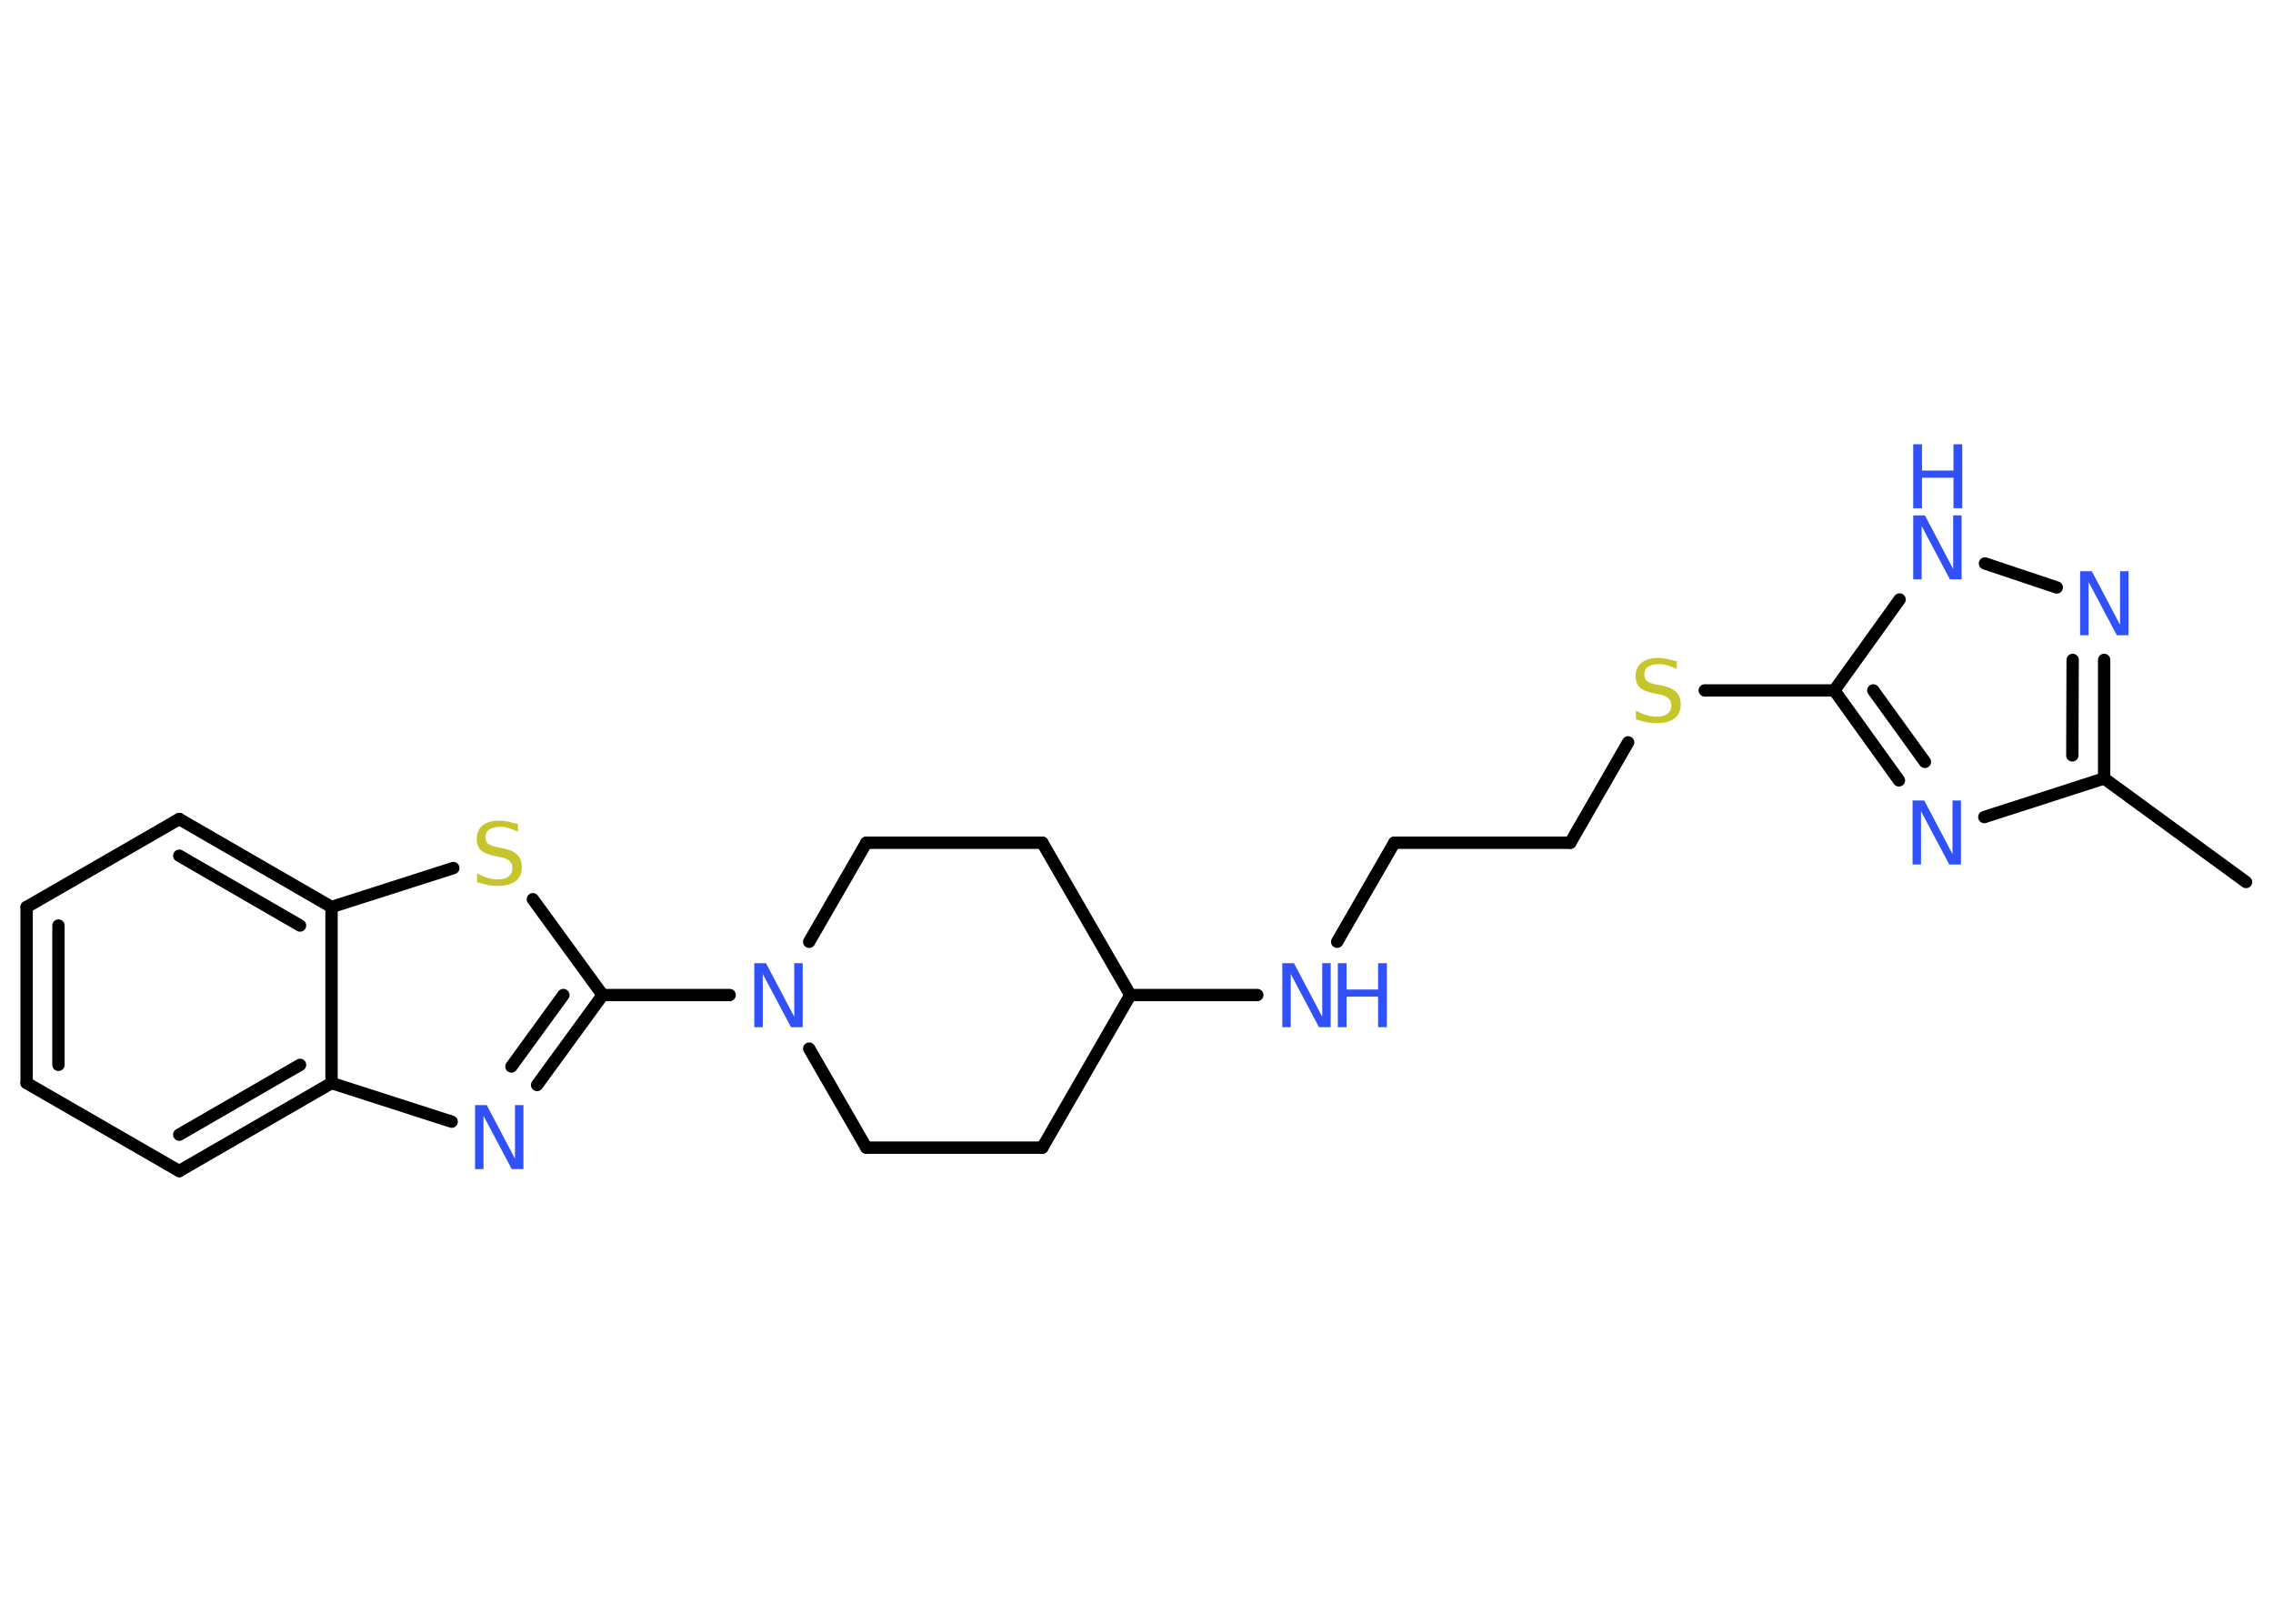 <?xml version='1.0' encoding='UTF-8'?>
<!DOCTYPE svg PUBLIC "-//W3C//DTD SVG 1.1//EN" "http://www.w3.org/Graphics/SVG/1.1/DTD/svg11.dtd">
<svg version='1.2' xmlns='http://www.w3.org/2000/svg' xmlns:xlink='http://www.w3.org/1999/xlink' width='70.0mm' height='50.0mm' viewBox='0 0 70.0 50.0'>
  <desc>Generated by the Chemistry Development Kit (http://github.com/cdk)</desc>
  <g stroke-linecap='round' stroke-linejoin='round' stroke='#000000' stroke-width='.38' fill='#3050F8'>
    <rect x='.0' y='.0' width='70.0' height='50.0' fill='#FFFFFF' stroke='none'/>
    <g id='mol1' class='mol'>
      <line id='mol1bnd1' class='bond' x1='69.17' y1='27.16' x2='64.8' y2='23.97'/>
      <g id='mol1bnd2' class='bond'>
        <line x1='64.8' y1='23.97' x2='64.8' y2='20.32'/>
        <line x1='63.82' y1='23.26' x2='63.83' y2='20.32'/>
      </g>
      <line id='mol1bnd3' class='bond' x1='63.34' y1='18.09' x2='61.13' y2='17.35'/>
      <line id='mol1bnd4' class='bond' x1='58.5' y1='18.46' x2='56.49' y2='21.26'/>
      <line id='mol1bnd5' class='bond' x1='56.49' y1='21.26' x2='52.5' y2='21.26'/>
      <line id='mol1bnd6' class='bond' x1='50.14' y1='22.86' x2='48.36' y2='25.95'/>
      <line id='mol1bnd7' class='bond' x1='48.36' y1='25.95' x2='42.94' y2='25.95'/>
      <line id='mol1bnd8' class='bond' x1='42.94' y1='25.95' x2='41.18' y2='29.0'/>
      <line id='mol1bnd9' class='bond' x1='38.72' y1='30.64' x2='34.81' y2='30.64'/>
      <line id='mol1bnd10' class='bond' x1='34.81' y1='30.64' x2='32.1' y2='25.95'/>
      <line id='mol1bnd11' class='bond' x1='32.1' y1='25.95' x2='26.68' y2='25.95'/>
      <line id='mol1bnd12' class='bond' x1='26.68' y1='25.95' x2='24.92' y2='29.0'/>
      <line id='mol1bnd13' class='bond' x1='22.47' y1='30.64' x2='18.56' y2='30.64'/>
      <g id='mol1bnd14' class='bond'>
        <line x1='16.54' y1='33.41' x2='18.56' y2='30.64'/>
        <line x1='15.75' y1='32.84' x2='17.35' y2='30.64'/>
      </g>
      <line id='mol1bnd15' class='bond' x1='13.91' y1='34.54' x2='10.21' y2='33.35'/>
      <g id='mol1bnd16' class='bond'>
        <line x1='5.52' y1='36.06' x2='10.21' y2='33.35'/>
        <line x1='5.52' y1='34.94' x2='9.24' y2='32.79'/>
      </g>
      <line id='mol1bnd17' class='bond' x1='5.52' y1='36.06' x2='.82' y2='33.35'/>
      <g id='mol1bnd18' class='bond'>
        <line x1='.82' y1='27.93' x2='.82' y2='33.35'/>
        <line x1='1.8' y1='28.5' x2='1.8' y2='32.79'/>
      </g>
      <line id='mol1bnd19' class='bond' x1='.82' y1='27.93' x2='5.52' y2='25.22'/>
      <g id='mol1bnd20' class='bond'>
        <line x1='10.21' y1='27.93' x2='5.52' y2='25.22'/>
        <line x1='9.24' y1='28.5' x2='5.52' y2='26.35'/>
      </g>
      <line id='mol1bnd21' class='bond' x1='10.21' y1='33.35' x2='10.21' y2='27.93'/>
      <line id='mol1bnd22' class='bond' x1='10.21' y1='27.93' x2='13.96' y2='26.73'/>
      <line id='mol1bnd23' class='bond' x1='18.56' y1='30.64' x2='16.41' y2='27.69'/>
      <line id='mol1bnd24' class='bond' x1='24.92' y1='32.29' x2='26.68' y2='35.34'/>
      <line id='mol1bnd25' class='bond' x1='26.68' y1='35.34' x2='32.1' y2='35.34'/>
      <line id='mol1bnd26' class='bond' x1='34.81' y1='30.64' x2='32.1' y2='35.34'/>
      <g id='mol1bnd27' class='bond'>
        <line x1='56.49' y1='21.26' x2='58.48' y2='24.03'/>
        <line x1='57.69' y1='21.26' x2='59.28' y2='23.46'/>
      </g>
      <line id='mol1bnd28' class='bond' x1='64.8' y1='23.97' x2='61.11' y2='25.16'/>
      <path id='mol1atm3' class='atom' d='M64.06 17.59h.36l.87 1.65v-1.65h.26v1.97h-.36l-.87 -1.64v1.64h-.26v-1.97z' stroke='none'/>
      <g id='mol1atm4' class='atom'>
        <path d='M58.92 15.87h.36l.87 1.65v-1.65h.26v1.97h-.36l-.87 -1.64v1.64h-.26v-1.97z' stroke='none'/>
        <path d='M58.92 13.68h.27v.81h.97v-.81h.27v1.97h-.27v-.94h-.97v.94h-.27v-1.97z' stroke='none'/>
      </g>
      <path id='mol1atm6' class='atom' d='M51.64 20.34v.26q-.15 -.07 -.28 -.11q-.13 -.04 -.26 -.04q-.22 .0 -.34 .08q-.12 .08 -.12 .24q.0 .13 .08 .2q.08 .07 .3 .11l.16 .03q.3 .06 .44 .2q.14 .14 .14 .38q.0 .29 -.19 .43q-.19 .15 -.56 .15q-.14 .0 -.3 -.03q-.16 -.03 -.33 -.09v-.27q.16 .09 .32 .14q.16 .05 .3 .05q.23 .0 .35 -.09q.12 -.09 .12 -.25q.0 -.15 -.09 -.23q-.09 -.08 -.29 -.12l-.16 -.03q-.3 -.06 -.43 -.18q-.13 -.13 -.13 -.35q.0 -.26 .18 -.41q.18 -.15 .51 -.15q.14 .0 .28 .03q.14 .03 .29 .07z' stroke='none' fill='#C6C62C'/>
      <g id='mol1atm9' class='atom'>
        <path d='M39.49 29.66h.36l.87 1.65v-1.65h.26v1.97h-.36l-.87 -1.64v1.64h-.26v-1.97z' stroke='none'/>
        <path d='M41.2 29.66h.27v.81h.97v-.81h.27v1.97h-.27v-.94h-.97v.94h-.27v-1.97z' stroke='none'/>
      </g>
      <path id='mol1atm13' class='atom' d='M23.23 29.66h.36l.87 1.65v-1.65h.26v1.97h-.36l-.87 -1.64v1.64h-.26v-1.97z' stroke='none'/>
      <path id='mol1atm15' class='atom' d='M14.63 34.03h.36l.87 1.65v-1.65h.26v1.97h-.36l-.87 -1.64v1.64h-.26v-1.97z' stroke='none'/>
      <path id='mol1atm22' class='atom' d='M15.95 25.35v.26q-.15 -.07 -.28 -.11q-.13 -.04 -.26 -.04q-.22 .0 -.34 .08q-.12 .08 -.12 .24q.0 .13 .08 .2q.08 .07 .3 .11l.16 .03q.3 .06 .44 .2q.14 .14 .14 .38q.0 .29 -.19 .43q-.19 .15 -.56 .15q-.14 .0 -.3 -.03q-.16 -.03 -.33 -.09v-.27q.16 .09 .32 .14q.16 .05 .3 .05q.23 .0 .35 -.09q.12 -.09 .12 -.25q.0 -.15 -.09 -.23q-.09 -.08 -.29 -.12l-.16 -.03q-.3 -.06 -.43 -.18q-.13 -.13 -.13 -.35q.0 -.26 .18 -.41q.18 -.15 .51 -.15q.14 .0 .28 .03q.14 .03 .29 .07z' stroke='none' fill='#C6C62C'/>
      <path id='mol1atm25' class='atom' d='M58.9 24.65h.36l.87 1.65v-1.65h.26v1.97h-.36l-.87 -1.64v1.64h-.26v-1.97z' stroke='none'/>
    </g>
  </g>
</svg>

